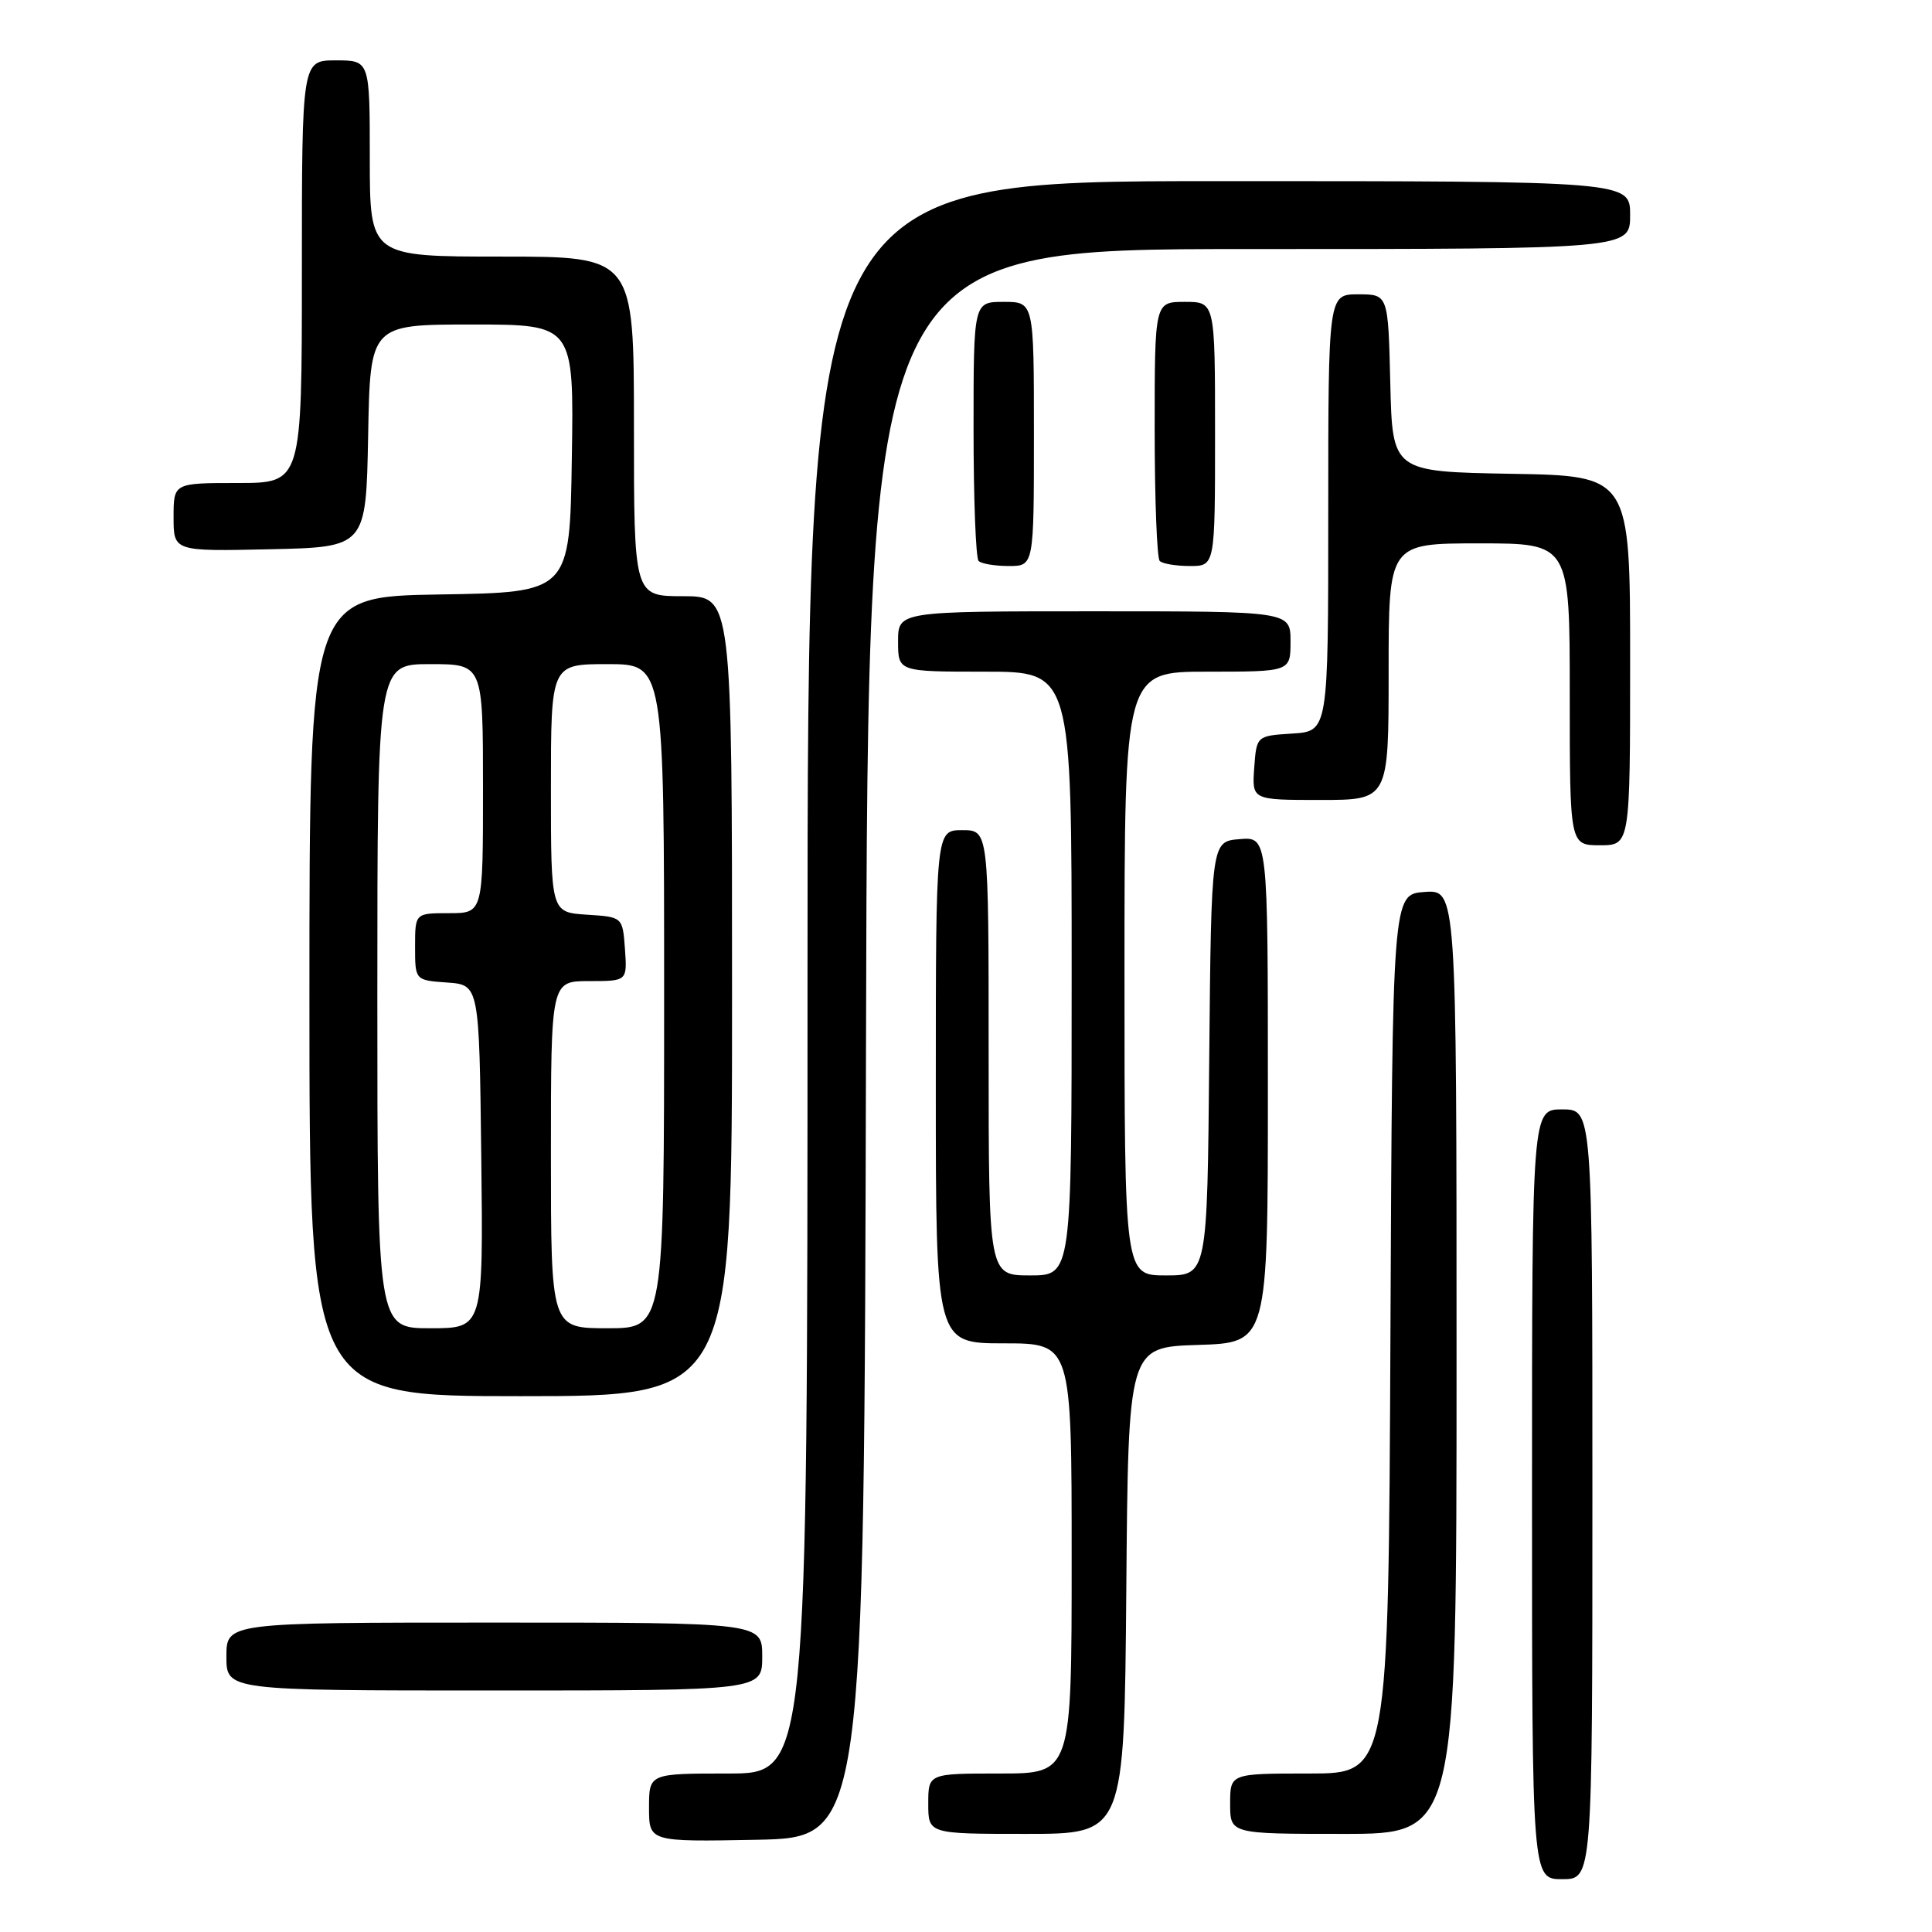 <?xml version="1.0" encoding="UTF-8" standalone="no"?>
<!DOCTYPE svg PUBLIC "-//W3C//DTD SVG 1.1//EN" "http://www.w3.org/Graphics/SVG/1.1/DTD/svg11.dtd" >
<svg xmlns="http://www.w3.org/2000/svg" xmlns:xlink="http://www.w3.org/1999/xlink" version="1.1" viewBox="0 0 256 256">
 <g >
 <path fill="currentColor"
d=" M 211.00 198.00 C 211.00 147.00 211.00 147.00 207.00 147.00 C 203.00 147.00 203.00 147.00 203.00 198.00 C 203.00 249.00 203.00 249.00 207.00 249.00 C 211.00 249.00 211.00 249.00 211.00 198.00 Z  M 114.75 138.25 C 115.01 33.00 115.01 33.00 165.50 33.00 C 216.00 33.00 216.00 33.00 216.00 28.50 C 216.00 24.00 216.00 24.00 161.50 24.00 C 107.00 24.00 107.00 24.00 107.00 129.50 C 107.00 235.00 107.00 235.00 96.50 235.00 C 86.00 235.00 86.00 235.00 86.00 239.53 C 86.00 244.05 86.00 244.05 100.25 243.78 C 114.50 243.50 114.50 243.50 114.75 138.25 Z  M 149.24 210.75 C 149.50 178.50 149.50 178.50 158.75 178.21 C 168.00 177.92 168.00 177.92 168.00 144.40 C 168.00 110.88 168.00 110.88 164.25 111.19 C 160.50 111.50 160.50 111.50 160.23 140.25 C 159.97 169.00 159.97 169.00 154.48 169.00 C 149.00 169.00 149.00 169.00 149.00 129.00 C 149.00 89.00 149.00 89.00 160.00 89.00 C 171.00 89.00 171.00 89.00 171.00 85.00 C 171.00 81.00 171.00 81.00 145.00 81.00 C 119.00 81.00 119.00 81.00 119.00 85.00 C 119.00 89.00 119.00 89.00 130.50 89.00 C 142.00 89.00 142.00 89.00 142.00 129.00 C 142.00 169.00 142.00 169.00 136.50 169.00 C 131.00 169.00 131.00 169.00 131.00 139.50 C 131.00 110.00 131.00 110.00 127.50 110.00 C 124.00 110.00 124.00 110.00 124.00 144.00 C 124.00 178.00 124.00 178.00 133.00 178.00 C 142.00 178.00 142.00 178.00 142.00 206.50 C 142.00 235.00 142.00 235.00 132.50 235.00 C 123.00 235.00 123.00 235.00 123.00 239.00 C 123.00 243.00 123.00 243.00 135.99 243.00 C 148.97 243.00 148.97 243.00 149.24 210.75 Z  M 193.00 180.44 C 193.00 117.89 193.00 117.89 188.75 118.19 C 184.50 118.50 184.50 118.50 184.24 176.75 C 183.98 235.00 183.98 235.00 173.49 235.00 C 163.00 235.00 163.00 235.00 163.00 239.00 C 163.00 243.00 163.00 243.00 178.00 243.00 C 193.00 243.00 193.00 243.00 193.00 180.44 Z  M 101.00 219.50 C 101.00 215.00 101.00 215.00 65.50 215.00 C 30.00 215.00 30.00 215.00 30.00 219.50 C 30.00 224.00 30.00 224.00 65.50 224.00 C 101.00 224.00 101.00 224.00 101.00 219.50 Z  M 97.00 132.00 C 97.00 79.00 97.00 79.00 90.50 79.00 C 84.00 79.00 84.00 79.00 84.00 56.50 C 84.00 34.00 84.00 34.00 66.50 34.00 C 49.00 34.00 49.00 34.00 49.00 21.00 C 49.00 8.00 49.00 8.00 44.50 8.00 C 40.00 8.00 40.00 8.00 40.00 36.00 C 40.00 64.00 40.00 64.00 31.50 64.00 C 23.00 64.00 23.00 64.00 23.00 68.53 C 23.00 73.06 23.00 73.06 35.75 72.78 C 48.50 72.50 48.50 72.50 48.78 57.75 C 49.05 43.00 49.05 43.00 62.55 43.00 C 76.05 43.00 76.05 43.00 75.77 60.75 C 75.50 78.50 75.50 78.50 58.25 78.77 C 41.00 79.05 41.00 79.05 41.00 132.02 C 41.00 185.00 41.00 185.00 69.00 185.00 C 97.00 185.00 97.00 185.00 97.00 132.00 Z  M 216.00 87.53 C 216.00 63.05 216.00 63.05 200.25 62.78 C 184.50 62.50 184.50 62.50 184.22 50.75 C 183.94 39.00 183.94 39.00 179.97 39.00 C 176.00 39.00 176.00 39.00 176.00 67.95 C 176.00 96.89 176.00 96.89 171.25 97.20 C 166.50 97.50 166.50 97.50 166.19 101.75 C 165.89 106.00 165.89 106.00 174.94 106.00 C 184.00 106.00 184.00 106.00 184.00 89.00 C 184.00 72.00 184.00 72.00 196.00 72.00 C 208.00 72.00 208.00 72.00 208.00 92.00 C 208.00 112.00 208.00 112.00 212.00 112.00 C 216.00 112.00 216.00 112.00 216.00 87.53 Z  M 137.00 57.50 C 137.00 40.00 137.00 40.00 133.00 40.00 C 129.00 40.00 129.00 40.00 129.00 56.83 C 129.00 66.09 129.30 73.97 129.67 74.33 C 130.03 74.70 131.83 75.00 133.67 75.00 C 137.00 75.00 137.00 75.00 137.00 57.50 Z  M 161.00 57.50 C 161.00 40.00 161.00 40.00 157.00 40.00 C 153.00 40.00 153.00 40.00 153.00 56.83 C 153.00 66.09 153.30 73.97 153.67 74.33 C 154.03 74.70 155.83 75.00 157.67 75.00 C 161.00 75.00 161.00 75.00 161.00 57.50 Z  M 50.00 132.00 C 50.00 88.00 50.00 88.00 57.00 88.00 C 64.00 88.00 64.00 88.00 64.00 104.50 C 64.00 121.00 64.00 121.00 59.50 121.00 C 55.00 121.00 55.00 121.00 55.00 125.44 C 55.00 129.89 55.00 129.89 59.25 130.19 C 63.50 130.50 63.50 130.50 63.77 153.25 C 64.04 176.00 64.04 176.00 57.02 176.00 C 50.00 176.00 50.00 176.00 50.00 132.00 Z  M 73.00 153.00 C 73.00 130.00 73.00 130.00 78.06 130.00 C 83.11 130.00 83.11 130.00 82.81 125.75 C 82.50 121.50 82.50 121.50 77.75 121.20 C 73.00 120.89 73.00 120.89 73.00 104.45 C 73.00 88.00 73.00 88.00 80.50 88.00 C 88.00 88.00 88.00 88.00 88.00 132.00 C 88.00 176.00 88.00 176.00 80.50 176.00 C 73.00 176.00 73.00 176.00 73.00 153.00 Z "/>
</g>
</svg>